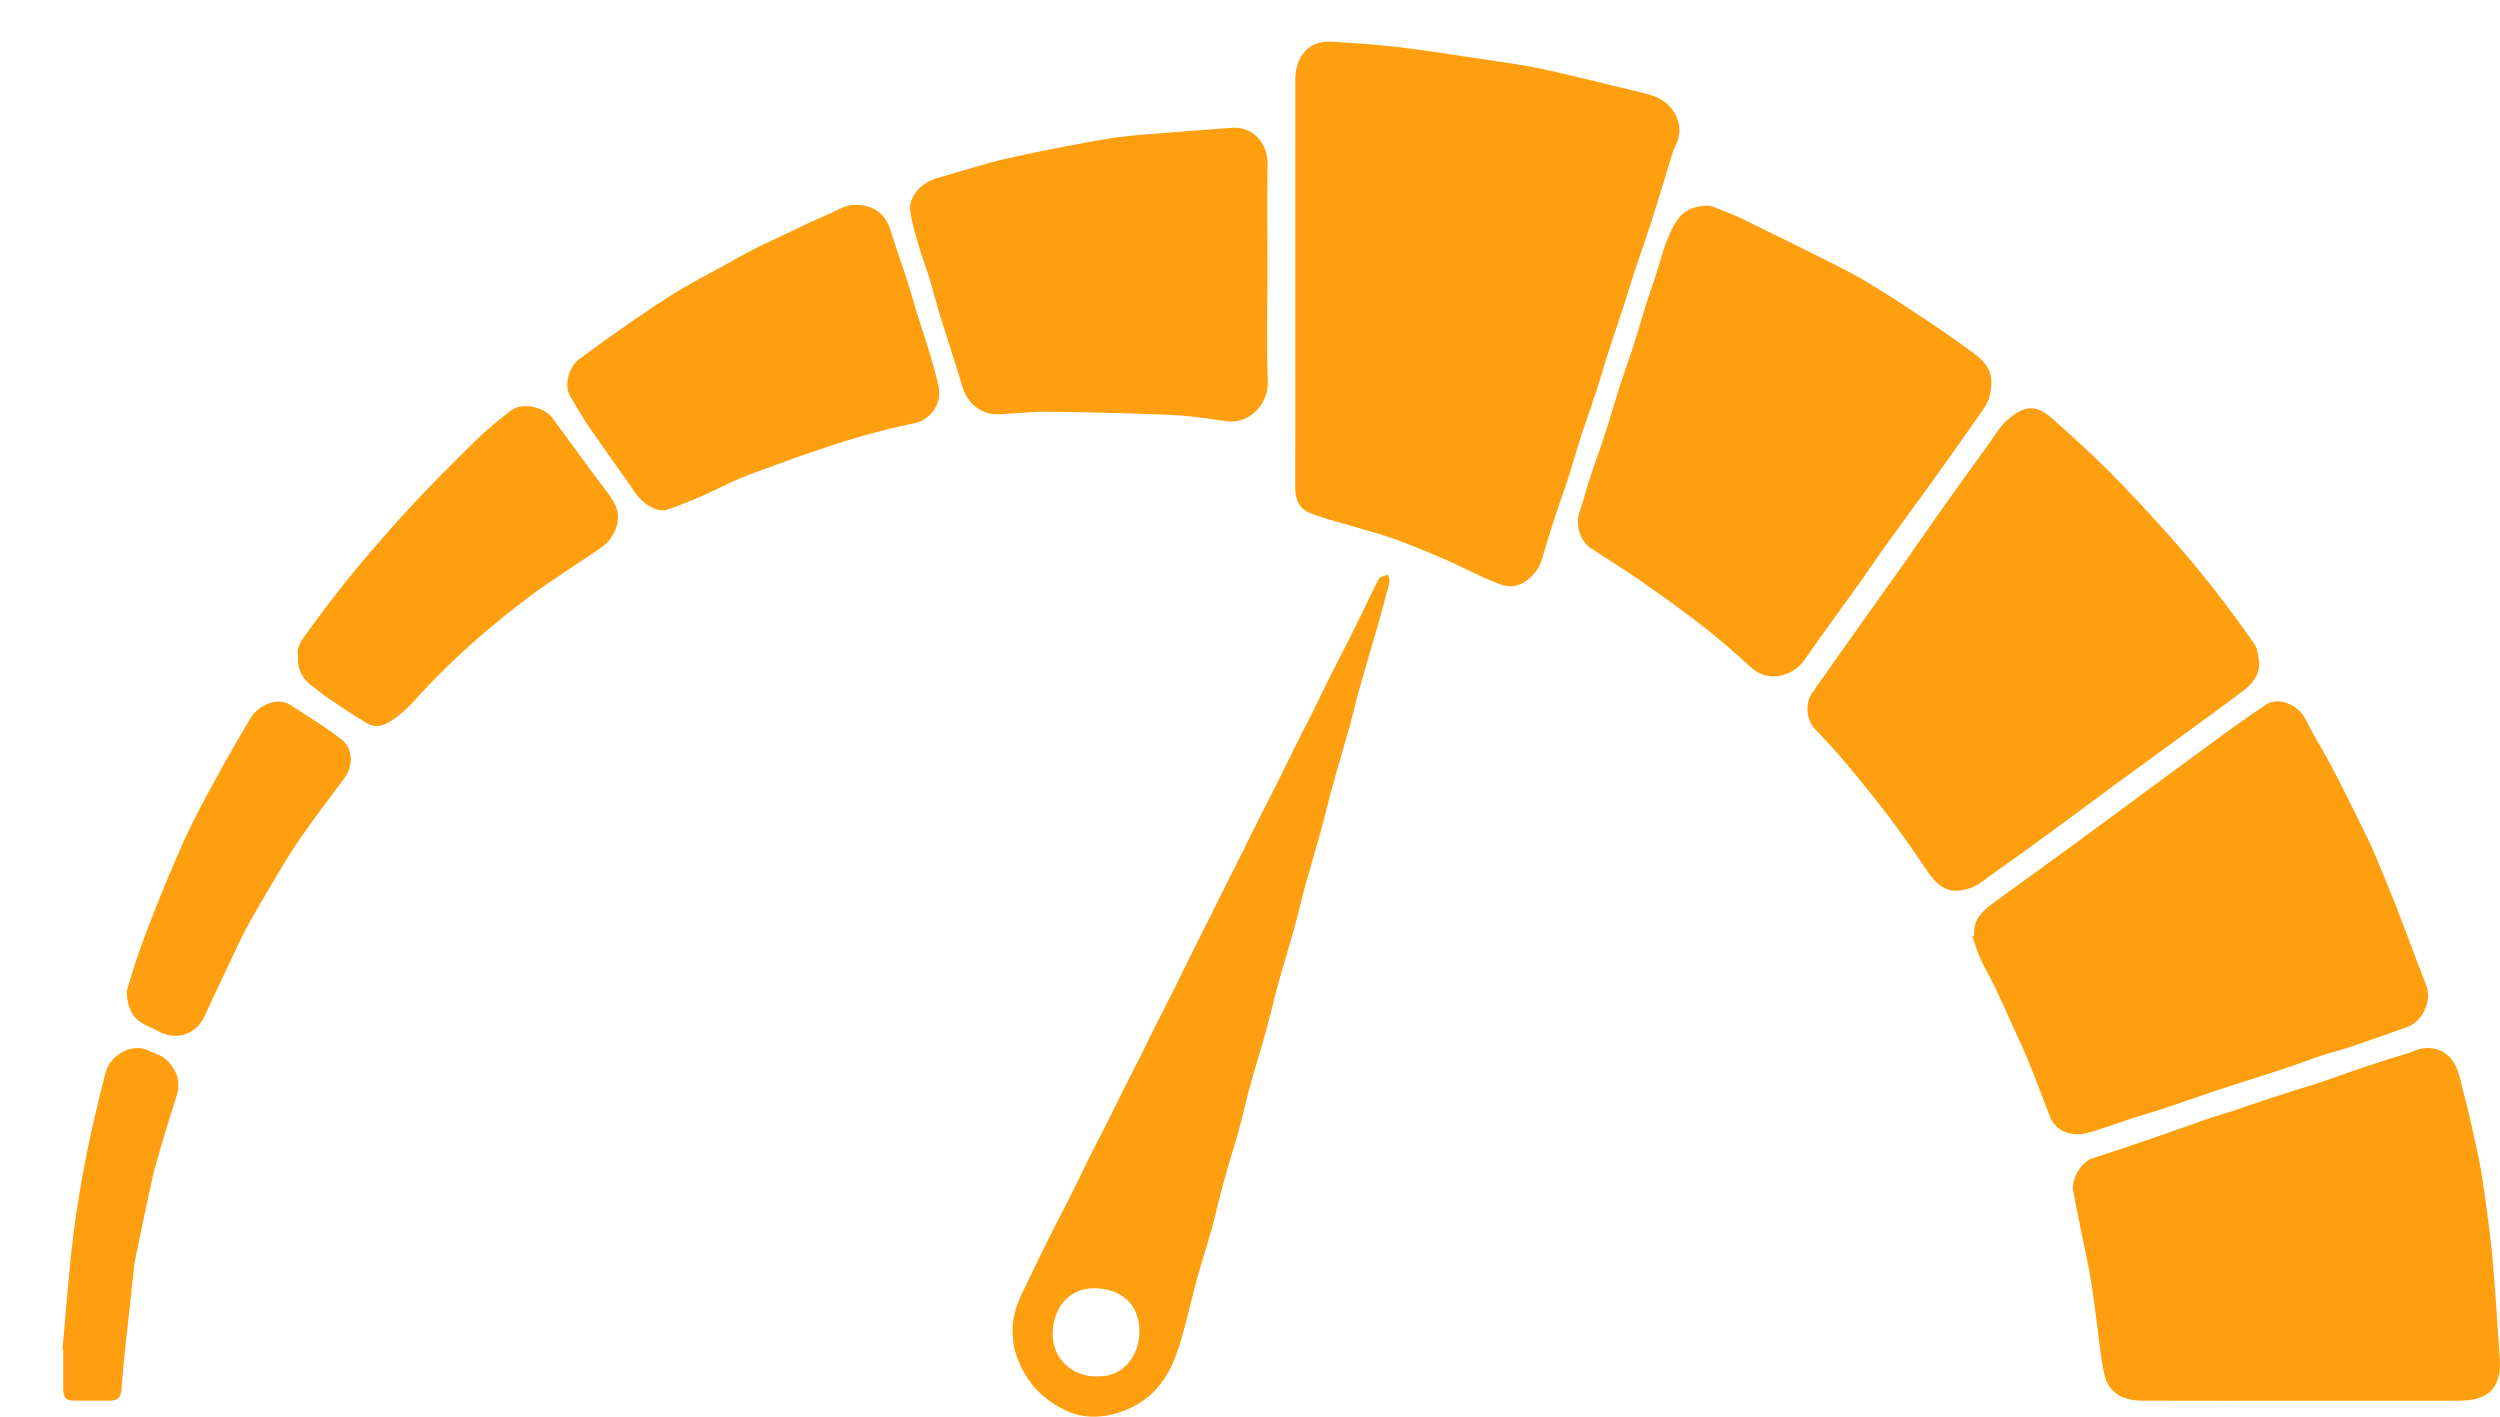 <svg width="30" height="17" viewBox="0 0 30 17" fill="none" xmlns="http://www.w3.org/2000/svg">
<g clip-path="url(#clip0_2536_73)">
<path d="M15.544 3.386C15.544 2.579 15.545 1.772 15.544 0.965C15.544 0.832 15.571 0.712 15.664 0.612C15.753 0.516 15.87 0.494 15.99 0.501C16.25 0.517 16.509 0.534 16.768 0.564C17.058 0.597 17.346 0.644 17.635 0.687C17.881 0.723 18.128 0.757 18.372 0.801C18.574 0.838 18.773 0.888 18.973 0.935C19.102 0.964 19.231 0.997 19.359 1.029C19.511 1.066 19.664 1.099 19.815 1.142C20.064 1.214 20.24 1.484 20.109 1.742C20.065 1.828 20.044 1.925 20.015 2.018C19.949 2.228 19.888 2.439 19.82 2.648C19.753 2.857 19.68 3.064 19.61 3.272C19.572 3.388 19.537 3.505 19.5 3.622C19.456 3.758 19.41 3.894 19.365 4.031C19.335 4.121 19.304 4.21 19.276 4.301C19.238 4.423 19.204 4.545 19.165 4.667C19.124 4.793 19.08 4.918 19.037 5.044C19.006 5.136 18.974 5.228 18.945 5.321C18.907 5.443 18.873 5.566 18.834 5.688C18.794 5.814 18.75 5.939 18.707 6.065C18.675 6.16 18.642 6.255 18.612 6.351C18.574 6.469 18.538 6.589 18.504 6.709C18.459 6.873 18.292 7.037 18.128 7.035C18.031 7.033 17.932 6.985 17.839 6.945C17.68 6.877 17.528 6.796 17.37 6.726C17.203 6.652 17.033 6.584 16.862 6.516C16.775 6.481 16.686 6.45 16.596 6.422C16.469 6.382 16.341 6.349 16.215 6.311C16.047 6.261 15.877 6.219 15.715 6.154C15.595 6.106 15.543 5.994 15.543 5.864C15.542 5.602 15.544 5.341 15.544 5.079C15.545 4.515 15.544 3.95 15.544 3.386L15.544 3.386Z" fill="#FE9F0F"/>
<path d="M27.11 7.939C27.12 8.113 27.015 8.217 26.896 8.307C26.639 8.501 26.378 8.689 26.118 8.878C25.872 9.058 25.624 9.236 25.378 9.417C25.134 9.596 24.892 9.779 24.648 9.957C24.397 10.141 24.145 10.322 23.891 10.502C23.811 10.559 23.731 10.629 23.64 10.659C23.385 10.745 23.257 10.642 23.127 10.452C22.974 10.229 22.822 10.005 22.659 9.79C22.486 9.561 22.302 9.339 22.118 9.119C22.008 8.988 21.89 8.865 21.773 8.741C21.675 8.638 21.661 8.434 21.744 8.317C21.934 8.05 22.121 7.781 22.311 7.514C22.488 7.265 22.667 7.017 22.844 6.767C22.998 6.548 23.149 6.326 23.304 6.108C23.481 5.858 23.66 5.61 23.84 5.362C23.924 5.246 23.996 5.114 24.104 5.025C24.297 4.864 24.437 4.854 24.623 5.019C24.854 5.225 25.084 5.431 25.302 5.65C25.549 5.897 25.787 6.155 26.02 6.415C26.206 6.623 26.384 6.837 26.557 7.056C26.731 7.278 26.897 7.505 27.058 7.737C27.095 7.79 27.094 7.871 27.11 7.939Z" fill="#FE9F0F"/>
<path d="M27.619 16.809C26.988 16.809 26.357 16.81 25.726 16.808C25.577 16.808 25.432 16.784 25.329 16.659C25.299 16.622 25.275 16.577 25.263 16.532C25.24 16.448 25.225 16.362 25.213 16.276C25.173 15.982 25.142 15.687 25.096 15.393C25.061 15.174 25.01 14.956 24.966 14.738C24.936 14.588 24.906 14.439 24.878 14.29C24.854 14.164 24.961 13.946 25.112 13.898C25.361 13.819 25.608 13.734 25.855 13.65C26.056 13.581 26.256 13.507 26.458 13.438C26.57 13.4 26.684 13.367 26.797 13.329C26.937 13.283 27.077 13.234 27.218 13.187C27.31 13.156 27.402 13.126 27.494 13.097C27.613 13.06 27.732 13.025 27.85 12.986C27.97 12.947 28.089 12.902 28.208 12.861C28.297 12.83 28.386 12.798 28.476 12.77C28.597 12.73 28.718 12.694 28.839 12.656C28.875 12.645 28.912 12.636 28.946 12.62C29.137 12.533 29.338 12.576 29.447 12.752C29.503 12.844 29.525 12.959 29.552 13.067C29.605 13.272 29.654 13.478 29.699 13.685C29.735 13.847 29.769 14.009 29.793 14.173C29.836 14.472 29.879 14.772 29.907 15.072C29.943 15.457 29.965 15.843 29.992 16.229C29.997 16.294 30.003 16.36 29.998 16.424C29.98 16.647 29.869 16.765 29.65 16.798C29.597 16.806 29.542 16.808 29.488 16.809C28.865 16.809 28.242 16.809 27.619 16.809L27.619 16.809Z" fill="#FE9F0F"/>
<path d="M23.692 11.226C23.672 11.04 23.786 10.934 23.916 10.838C24.277 10.576 24.638 10.315 24.998 10.052C25.297 9.834 25.594 9.613 25.892 9.393C26.199 9.167 26.505 8.941 26.813 8.717C26.938 8.627 27.065 8.541 27.192 8.455C27.339 8.356 27.58 8.458 27.664 8.627C27.755 8.811 27.864 8.985 27.962 9.166C28.03 9.292 28.094 9.42 28.158 9.548C28.232 9.695 28.305 9.843 28.377 9.991C28.411 10.059 28.446 10.126 28.475 10.196C28.569 10.421 28.663 10.645 28.752 10.872C28.837 11.088 28.916 11.307 28.999 11.524C29.037 11.626 29.076 11.727 29.116 11.828C29.189 12.01 29.067 12.264 28.88 12.328C28.66 12.402 28.442 12.483 28.223 12.557C28.103 12.598 27.979 12.628 27.859 12.667C27.736 12.707 27.615 12.754 27.493 12.796C27.398 12.828 27.304 12.859 27.209 12.89C27.003 12.956 26.797 13.02 26.592 13.088C26.38 13.158 26.169 13.234 25.957 13.305C25.837 13.345 25.714 13.378 25.594 13.417C25.468 13.458 25.344 13.504 25.218 13.544C25.096 13.583 24.974 13.633 24.839 13.601C24.722 13.575 24.641 13.507 24.598 13.395C24.514 13.181 24.435 12.964 24.348 12.751C24.283 12.591 24.209 12.434 24.137 12.277C24.074 12.136 24.011 11.995 23.944 11.856C23.885 11.735 23.816 11.617 23.76 11.494C23.722 11.41 23.698 11.319 23.668 11.23C23.676 11.229 23.684 11.227 23.691 11.226L23.692 11.226Z" fill="#FE9F0F"/>
<path d="M20.521 2.468C20.589 2.495 20.697 2.534 20.803 2.579C20.89 2.615 20.974 2.659 21.058 2.7C21.338 2.838 21.62 2.974 21.898 3.115C22.076 3.204 22.255 3.294 22.425 3.397C22.67 3.545 22.909 3.703 23.147 3.861C23.323 3.978 23.494 4.101 23.665 4.224C23.868 4.372 23.938 4.497 23.873 4.764C23.857 4.834 23.807 4.899 23.765 4.961C23.576 5.231 23.385 5.501 23.193 5.77C23.016 6.016 22.834 6.259 22.658 6.505C22.536 6.674 22.42 6.848 22.299 7.018C22.145 7.234 21.988 7.448 21.833 7.663C21.771 7.749 21.712 7.836 21.651 7.923C21.515 8.117 21.218 8.197 21.014 8.011C20.833 7.845 20.648 7.682 20.454 7.53C20.207 7.338 19.952 7.155 19.695 6.975C19.497 6.836 19.289 6.71 19.087 6.576C18.96 6.492 18.903 6.293 18.953 6.148C19.003 6 19.044 5.847 19.092 5.698C19.131 5.577 19.177 5.457 19.218 5.337C19.248 5.247 19.277 5.157 19.305 5.066C19.343 4.944 19.378 4.821 19.416 4.7C19.456 4.574 19.5 4.448 19.542 4.322C19.574 4.227 19.607 4.133 19.637 4.037C19.675 3.915 19.709 3.792 19.747 3.671C19.787 3.544 19.832 3.419 19.873 3.293C19.915 3.164 19.947 3.031 19.995 2.905C20.035 2.803 20.081 2.699 20.147 2.615C20.227 2.515 20.344 2.465 20.521 2.468H20.521Z" fill="#FE9F0F"/>
<path d="M15.209 3.285C15.209 3.718 15.199 4.152 15.213 4.585C15.221 4.844 14.998 5.094 14.716 5.054C14.494 5.023 14.271 4.988 14.047 4.979C13.563 4.958 13.079 4.947 12.594 4.941C12.397 4.939 12.2 4.96 12.002 4.971C11.837 4.98 11.701 4.911 11.613 4.78C11.553 4.691 11.532 4.575 11.497 4.47C11.45 4.325 11.406 4.18 11.36 4.035C11.329 3.937 11.296 3.84 11.267 3.741C11.229 3.611 11.195 3.479 11.156 3.349C11.118 3.225 11.07 3.103 11.034 2.978C10.992 2.833 10.945 2.687 10.924 2.538C10.895 2.344 11.079 2.182 11.247 2.136C11.406 2.092 11.563 2.043 11.721 1.998C11.833 1.966 11.944 1.934 12.057 1.908C12.233 1.868 12.411 1.83 12.588 1.795C12.827 1.749 13.065 1.702 13.305 1.663C13.466 1.638 13.628 1.622 13.789 1.609C14.118 1.582 14.447 1.561 14.776 1.534C15.036 1.512 15.213 1.722 15.21 1.96C15.205 2.402 15.209 2.843 15.209 3.285H15.209L15.209 3.285Z" fill="#FE9F0F"/>
<path d="M12.151 15.985C12.144 15.795 12.21 15.627 12.292 15.463C12.388 15.269 12.479 15.072 12.576 14.879C12.671 14.688 12.772 14.499 12.868 14.308C12.937 14.173 12.999 14.035 13.067 13.9C13.135 13.762 13.207 13.627 13.277 13.489C13.344 13.357 13.408 13.223 13.475 13.09C13.546 12.947 13.619 12.806 13.691 12.664C13.755 12.536 13.818 12.407 13.882 12.279C13.956 12.131 14.031 11.984 14.105 11.837C14.169 11.709 14.232 11.58 14.296 11.451C14.368 11.306 14.442 11.162 14.514 11.016C14.58 10.885 14.644 10.754 14.71 10.623C14.781 10.48 14.854 10.338 14.925 10.195C14.99 10.064 15.054 9.932 15.12 9.802C15.193 9.657 15.268 9.513 15.34 9.368C15.405 9.237 15.469 9.105 15.534 8.975C15.606 8.83 15.681 8.686 15.754 8.541C15.82 8.408 15.884 8.273 15.95 8.14C16.02 8 16.093 7.861 16.164 7.721C16.229 7.591 16.294 7.46 16.358 7.33C16.421 7.201 16.479 7.069 16.548 6.945C16.564 6.916 16.62 6.911 16.657 6.895C16.663 6.93 16.679 6.967 16.671 6.999C16.623 7.188 16.57 7.376 16.517 7.564C16.447 7.807 16.374 8.048 16.306 8.291C16.267 8.429 16.236 8.57 16.198 8.709C16.156 8.86 16.111 9.011 16.068 9.163C16.036 9.272 16.004 9.381 15.975 9.491C15.938 9.63 15.905 9.77 15.867 9.909C15.826 10.061 15.781 10.212 15.738 10.363C15.707 10.473 15.674 10.582 15.645 10.692C15.607 10.839 15.573 10.988 15.533 11.134C15.493 11.281 15.447 11.426 15.405 11.572C15.374 11.678 15.343 11.785 15.315 11.893C15.277 12.037 15.243 12.183 15.204 12.327C15.164 12.476 15.118 12.624 15.075 12.772C15.043 12.884 15.01 12.996 14.98 13.109C14.942 13.256 14.909 13.405 14.869 13.552C14.831 13.693 14.785 13.833 14.744 13.973C14.712 14.085 14.68 14.198 14.65 14.31C14.612 14.458 14.579 14.606 14.539 14.753C14.499 14.897 14.453 15.038 14.411 15.182C14.38 15.286 14.352 15.391 14.324 15.496C14.287 15.64 14.252 15.786 14.214 15.93C14.136 16.221 14.053 16.507 13.82 16.725C13.573 16.955 13.15 17.081 12.829 16.943C12.486 16.795 12.272 16.543 12.173 16.187C12.155 16.122 12.158 16.052 12.15 15.985H12.151ZM13.175 16.516C13.47 16.529 13.679 16.271 13.673 15.964C13.667 15.64 13.446 15.467 13.143 15.459C12.844 15.452 12.64 15.672 12.632 16.001C12.624 16.3 12.874 16.531 13.175 16.516L13.175 16.516Z" fill="#FE9F0F"/>
<path d="M10.288 2.46C10.486 2.461 10.626 2.572 10.684 2.756C10.751 2.971 10.827 3.182 10.896 3.397C10.936 3.52 10.969 3.647 11.007 3.771C11.048 3.903 11.095 4.033 11.134 4.166C11.181 4.324 11.231 4.482 11.264 4.644C11.307 4.855 11.157 5.04 10.975 5.078C10.755 5.124 10.537 5.177 10.322 5.239C10.102 5.301 9.886 5.378 9.668 5.45C9.579 5.479 9.491 5.513 9.402 5.546C9.225 5.611 9.046 5.672 8.872 5.743C8.723 5.805 8.581 5.884 8.433 5.948C8.292 6.009 8.15 6.069 8.003 6.116C7.888 6.153 7.72 6.052 7.63 5.923C7.444 5.653 7.251 5.388 7.065 5.118C6.985 5 6.915 4.875 6.841 4.752C6.76 4.616 6.835 4.396 6.949 4.311C7.152 4.159 7.359 4.012 7.568 3.867C7.752 3.74 7.937 3.614 8.128 3.497C8.298 3.393 8.476 3.303 8.65 3.207C8.78 3.135 8.908 3.061 9.039 2.994C9.178 2.923 9.32 2.858 9.462 2.792C9.608 2.723 9.752 2.649 9.901 2.589C10.03 2.538 10.147 2.446 10.288 2.46L10.288 2.46Z" fill="#FE9F0F"/>
<path d="M3.576 7.874C3.554 7.764 3.625 7.674 3.688 7.588C3.87 7.341 4.052 7.096 4.247 6.86C4.475 6.585 4.71 6.315 4.954 6.053C5.208 5.78 5.473 5.517 5.74 5.256C5.862 5.137 5.997 5.031 6.131 4.926C6.259 4.826 6.527 4.878 6.629 5.016C6.856 5.323 7.078 5.634 7.309 5.937C7.413 6.073 7.451 6.214 7.379 6.37C7.348 6.438 7.3 6.509 7.24 6.552C6.942 6.762 6.629 6.951 6.338 7.17C5.917 7.488 5.517 7.833 5.15 8.216C5.053 8.317 4.962 8.426 4.859 8.522C4.786 8.589 4.704 8.653 4.615 8.693C4.562 8.718 4.473 8.719 4.423 8.69C4.25 8.592 4.087 8.477 3.921 8.366C3.867 8.33 3.819 8.286 3.766 8.249C3.639 8.161 3.567 8.044 3.575 7.873L3.576 7.874Z" fill="#FE9F0F"/>
<path d="M1.522 11.89C1.551 11.796 1.589 11.661 1.633 11.528C1.673 11.407 1.717 11.287 1.762 11.169C1.805 11.055 1.85 10.942 1.895 10.829C1.927 10.748 1.959 10.668 1.993 10.588C2.085 10.374 2.171 10.158 2.273 9.949C2.391 9.706 2.521 9.469 2.651 9.233C2.766 9.025 2.888 8.82 3.008 8.615C3.097 8.464 3.333 8.358 3.484 8.459C3.69 8.595 3.905 8.721 4.099 8.874C4.24 8.985 4.24 9.193 4.132 9.339C3.957 9.577 3.776 9.809 3.608 10.052C3.476 10.243 3.359 10.444 3.24 10.644C3.139 10.813 3.04 10.984 2.947 11.158C2.875 11.291 2.814 11.43 2.749 11.567C2.678 11.716 2.607 11.865 2.537 12.014C2.505 12.082 2.477 12.153 2.442 12.22C2.334 12.423 2.104 12.488 1.903 12.376C1.828 12.335 1.744 12.308 1.675 12.259C1.575 12.188 1.521 12.058 1.522 11.89H1.522Z" fill="#FE9F0F"/>
<path d="M0.75 16.19C0.791 15.748 0.822 15.305 0.875 14.865C0.915 14.525 0.973 14.186 1.039 13.85C1.104 13.52 1.185 13.193 1.268 12.867C1.319 12.664 1.59 12.498 1.805 12.617C1.862 12.648 1.932 12.661 1.979 12.702C2.118 12.824 2.177 12.973 2.116 13.162C2.029 13.43 1.948 13.7 1.871 13.971C1.829 14.123 1.798 14.277 1.765 14.431C1.72 14.638 1.678 14.846 1.635 15.054C1.627 15.094 1.616 15.134 1.612 15.174C1.572 15.539 1.532 15.905 1.493 16.27C1.479 16.405 1.469 16.541 1.457 16.677C1.447 16.778 1.413 16.808 1.311 16.808C1.173 16.809 1.035 16.809 0.896 16.808C0.79 16.808 0.759 16.777 0.759 16.666C0.758 16.508 0.759 16.349 0.759 16.191C0.756 16.191 0.753 16.19 0.75 16.19H0.75Z" fill="#FE9F0F"/>
</g>
<defs>
<clipPath id="clip0_2536_73">
<rect width="29.25" height="16.5" fill="white" transform="translate(0.75 0.5)"/>
</clipPath>
</defs>
</svg>
